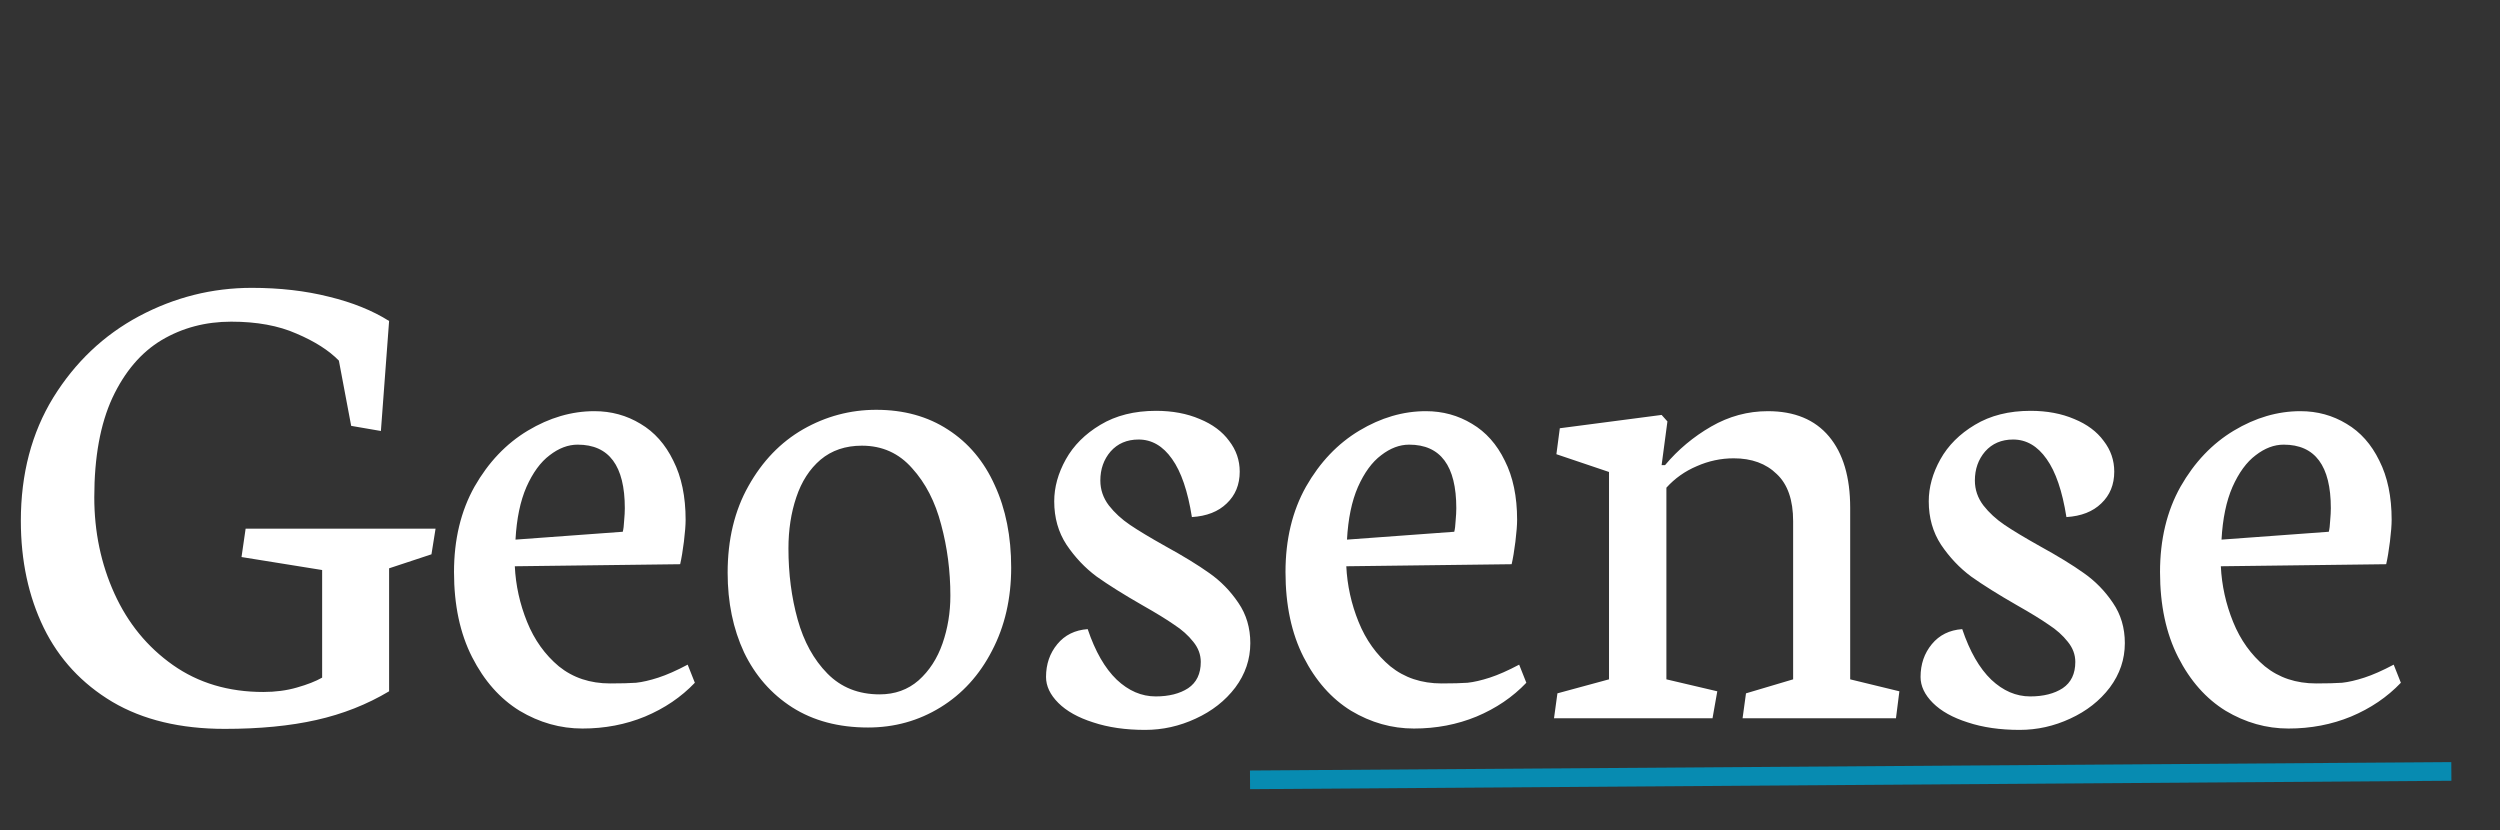 <svg width="536" height="178" viewBox="0 0 536 178" fill="none" xmlns="http://www.w3.org/2000/svg">
<rect x="0" y="0" width="536" height="178" fill="#333333" stroke="none"/>
<path d="M67.822 154.366C62.207 155.636 55.664 156.271 48.193 156.271C38.672 156.271 30.64 154.342 24.097 150.484C17.554 146.578 12.646 141.28 9.375 134.591C6.104 127.853 4.468 120.211 4.468 111.666C4.468 101.607 6.787 92.794 11.426 85.226C16.113 77.657 22.241 71.847 29.81 67.794C37.427 63.741 45.483 61.715 53.98 61.715C59.985 61.715 65.503 62.35 70.532 63.619C75.561 64.84 79.858 66.573 83.423 68.819L81.665 92.403L75.293 91.305L72.656 77.315C70.508 75.118 67.481 73.189 63.574 71.529C59.717 69.82 55.054 68.966 49.585 68.966C44.067 68.966 39.087 70.284 34.644 72.921C30.249 75.558 26.733 79.684 24.097 85.299C21.509 90.914 20.215 98.019 20.215 106.612C20.215 114.034 21.655 120.919 24.536 127.267C27.417 133.614 31.592 138.717 37.06 142.574C42.529 146.432 48.999 148.36 56.47 148.36C59.058 148.36 61.45 148.043 63.648 147.408C65.894 146.773 67.7 146.065 69.067 145.284V122.213L51.782 119.43L52.661 113.351H93.384L92.505 118.844L83.423 121.847V148.214C78.686 151.046 73.486 153.097 67.822 154.366ZM138.281 153.634C134.131 155.343 129.663 156.197 124.878 156.197C120.142 156.197 115.649 154.928 111.401 152.389C107.202 149.801 103.809 145.968 101.221 140.89C98.633 135.812 97.339 129.732 97.339 122.652C97.339 115.67 98.804 109.566 101.733 104.342C104.712 99.117 108.521 95.113 113.159 92.33C117.798 89.547 122.559 88.155 127.441 88.155C131.055 88.155 134.351 89.059 137.329 90.865C140.308 92.623 142.651 95.26 144.36 98.775C146.118 102.242 146.997 106.466 146.997 111.446C146.997 112.569 146.875 114.132 146.631 116.134C146.387 118.087 146.118 119.698 145.825 120.968L110.376 121.407C110.571 125.509 111.45 129.488 113.013 133.346C114.575 137.203 116.846 140.377 119.824 142.867C122.852 145.309 126.514 146.529 130.811 146.529C133.154 146.529 135.01 146.48 136.377 146.383C137.744 146.236 139.331 145.87 141.138 145.284C142.944 144.698 145.044 143.771 147.437 142.501L148.975 146.383C146.045 149.459 142.48 151.876 138.281 153.634ZM133.96 108.956C133.96 99.874 130.591 95.333 123.853 95.333C121.802 95.333 119.8 96.09 117.847 97.603C115.894 99.068 114.233 101.339 112.866 104.415C111.548 107.442 110.767 111.202 110.522 115.694L133.521 114.01C133.667 113.473 133.765 112.691 133.813 111.666C133.911 110.592 133.96 109.688 133.96 108.956ZM201.636 151.656C196.948 154.537 191.772 155.978 186.108 155.978C179.81 155.978 174.39 154.537 169.849 151.656C165.356 148.775 161.914 144.845 159.521 139.864C157.178 134.835 156.006 129.146 156.006 122.799C156.006 115.67 157.495 109.469 160.474 104.195C163.452 98.873 167.358 94.82 172.192 92.037C177.075 89.254 182.3 87.862 187.866 87.862C193.774 87.862 198.901 89.278 203.247 92.11C207.642 94.942 210.986 98.922 213.281 104.049C215.625 109.127 216.797 115.011 216.797 121.7C216.797 128.341 215.43 134.273 212.695 139.498C210.01 144.723 206.323 148.775 201.636 151.656ZM195.557 100.387C192.725 97.164 189.136 95.553 184.79 95.553C181.274 95.553 178.32 96.554 175.928 98.556C173.584 100.558 171.851 103.243 170.728 106.612C169.604 109.933 169.043 113.595 169.043 117.599C169.043 123.019 169.702 128.097 171.021 132.833C172.339 137.569 174.463 141.427 177.393 144.405C180.322 147.384 184.058 148.873 188.599 148.873C191.87 148.873 194.653 147.872 196.948 145.87C199.243 143.819 200.952 141.183 202.075 137.96C203.198 134.737 203.76 131.319 203.76 127.706C203.76 122.433 203.101 117.354 201.782 112.472C200.513 107.589 198.438 103.561 195.557 100.387ZM256.348 154.073C252.881 155.685 249.268 156.49 245.508 156.49C241.309 156.49 237.598 155.953 234.375 154.879C231.152 153.854 228.662 152.462 226.904 150.704C225.146 148.946 224.268 147.091 224.268 145.138C224.268 142.403 225.073 140.06 226.685 138.106C228.296 136.153 230.469 135.079 233.203 134.884C234.814 139.669 236.89 143.282 239.429 145.724C241.968 148.116 244.751 149.312 247.778 149.312C250.61 149.312 252.93 148.727 254.736 147.555C256.543 146.334 257.446 144.454 257.446 141.915C257.446 140.353 256.909 138.912 255.835 137.594C254.761 136.227 253.394 135.006 251.733 133.932C250.122 132.809 247.852 131.417 244.922 129.757C240.918 127.462 237.646 125.411 235.107 123.604C232.617 121.749 230.469 119.479 228.662 116.793C226.904 114.107 226.025 111.007 226.025 107.491C226.025 104.464 226.855 101.461 228.516 98.482C230.176 95.504 232.642 93.038 235.913 91.085C239.233 89.083 243.213 88.082 247.852 88.082C251.367 88.082 254.492 88.668 257.227 89.84C259.961 90.963 262.061 92.525 263.525 94.527C265.039 96.481 265.796 98.678 265.796 101.119C265.796 103.902 264.868 106.173 263.013 107.931C261.206 109.688 258.716 110.665 255.542 110.86C254.663 105.294 253.247 101.144 251.294 98.409C249.341 95.626 246.948 94.234 244.116 94.234C241.626 94.234 239.624 95.089 238.11 96.798C236.646 98.507 235.913 100.582 235.913 103.023C235.913 104.977 236.523 106.759 237.744 108.37C238.965 109.933 240.479 111.324 242.285 112.545C244.092 113.766 246.606 115.279 249.829 117.086C253.735 119.234 256.885 121.163 259.277 122.872C261.719 124.581 263.794 126.705 265.503 129.244C267.212 131.734 268.066 134.615 268.066 137.887C268.066 141.354 266.992 144.527 264.844 147.408C262.695 150.24 259.863 152.462 256.348 154.073ZM316.553 153.634C312.402 155.343 307.935 156.197 303.149 156.197C298.413 156.197 293.921 154.928 289.673 152.389C285.474 149.801 282.08 145.968 279.492 140.89C276.904 135.812 275.61 129.732 275.61 122.652C275.61 115.67 277.075 109.566 280.005 104.342C282.983 99.117 286.792 95.113 291.431 92.33C296.069 89.547 300.83 88.155 305.713 88.155C309.326 88.155 312.622 89.059 315.601 90.865C318.579 92.623 320.923 95.26 322.632 98.775C324.39 102.242 325.269 106.466 325.269 111.446C325.269 112.569 325.146 114.132 324.902 116.134C324.658 118.087 324.39 119.698 324.097 120.968L288.647 121.407C288.843 125.509 289.722 129.488 291.284 133.346C292.847 137.203 295.117 140.377 298.096 142.867C301.123 145.309 304.785 146.529 309.082 146.529C311.426 146.529 313.281 146.48 314.648 146.383C316.016 146.236 317.603 145.87 319.409 145.284C321.216 144.698 323.315 143.771 325.708 142.501L327.246 146.383C324.316 149.459 320.752 151.876 316.553 153.634ZM312.231 108.956C312.231 99.874 308.862 95.333 302.124 95.333C300.073 95.333 298.071 96.09 296.118 97.603C294.165 99.068 292.505 101.339 291.138 104.415C289.819 107.442 289.038 111.202 288.794 115.694L311.792 114.01C311.938 113.473 312.036 112.691 312.085 111.666C312.183 110.592 312.231 109.688 312.231 108.956ZM368.188 148.214L367.163 154H333.179L333.911 148.653L344.971 145.65V101.192L333.691 97.384L334.424 91.817L356.25 88.961L357.495 90.353L356.25 99.728H356.982C359.766 96.407 363.062 93.648 366.87 91.451C370.679 89.254 374.731 88.155 379.028 88.155C384.741 88.155 389.111 89.962 392.139 93.575C395.166 97.189 396.68 102.291 396.68 108.883V145.65L407.227 148.214L406.494 154H373.608L374.341 148.653L384.448 145.65V111.739C384.448 107.198 383.276 103.829 380.933 101.632C378.638 99.386 375.562 98.263 371.704 98.263C368.97 98.263 366.333 98.824 363.794 99.947C361.255 101.021 359.082 102.56 357.275 104.562V145.65L368.188 148.214ZM443.848 154.073C440.381 155.685 436.768 156.49 433.008 156.49C428.809 156.49 425.098 155.953 421.875 154.879C418.652 153.854 416.162 152.462 414.404 150.704C412.646 148.946 411.768 147.091 411.768 145.138C411.768 142.403 412.573 140.06 414.185 138.106C415.796 136.153 417.969 135.079 420.703 134.884C422.314 139.669 424.39 143.282 426.929 145.724C429.468 148.116 432.251 149.312 435.278 149.312C438.11 149.312 440.43 148.727 442.236 147.555C444.043 146.334 444.946 144.454 444.946 141.915C444.946 140.353 444.409 138.912 443.335 137.594C442.261 136.227 440.894 135.006 439.233 133.932C437.622 132.809 435.352 131.417 432.422 129.757C428.418 127.462 425.146 125.411 422.607 123.604C420.117 121.749 417.969 119.479 416.162 116.793C414.404 114.107 413.525 111.007 413.525 107.491C413.525 104.464 414.355 101.461 416.016 98.482C417.676 95.504 420.142 93.038 423.413 91.085C426.733 89.083 430.713 88.082 435.352 88.082C438.867 88.082 441.992 88.668 444.727 89.84C447.461 90.963 449.561 92.525 451.025 94.527C452.539 96.481 453.296 98.678 453.296 101.119C453.296 103.902 452.368 106.173 450.513 107.931C448.706 109.688 446.216 110.665 443.042 110.86C442.163 105.294 440.747 101.144 438.794 98.409C436.841 95.626 434.448 94.234 431.616 94.234C429.126 94.234 427.124 95.089 425.61 96.798C424.146 98.507 423.413 100.582 423.413 103.023C423.413 104.977 424.023 106.759 425.244 108.37C426.465 109.933 427.979 111.324 429.785 112.545C431.592 113.766 434.106 115.279 437.329 117.086C441.235 119.234 444.385 121.163 446.777 122.872C449.219 124.581 451.294 126.705 453.003 129.244C454.712 131.734 455.566 134.615 455.566 137.887C455.566 141.354 454.492 144.527 452.344 147.408C450.195 150.24 447.363 152.462 443.848 154.073ZM504.053 153.634C499.902 155.343 495.435 156.197 490.649 156.197C485.913 156.197 481.421 154.928 477.173 152.389C472.974 149.801 469.58 145.968 466.992 140.89C464.404 135.812 463.11 129.732 463.11 122.652C463.11 115.67 464.575 109.566 467.505 104.342C470.483 99.117 474.292 95.113 478.931 92.33C483.569 89.547 488.33 88.155 493.213 88.155C496.826 88.155 500.122 89.059 503.101 90.865C506.079 92.623 508.423 95.26 510.132 98.775C511.89 102.242 512.769 106.466 512.769 111.446C512.769 112.569 512.646 114.132 512.402 116.134C512.158 118.087 511.89 119.698 511.597 120.968L476.147 121.407C476.343 125.509 477.222 129.488 478.784 133.346C480.347 137.203 482.617 140.377 485.596 142.867C488.623 145.309 492.285 146.529 496.582 146.529C498.926 146.529 500.781 146.48 502.148 146.383C503.516 146.236 505.103 145.87 506.909 145.284C508.716 144.698 510.815 143.771 513.208 142.501L514.746 146.383C511.816 149.459 508.252 151.876 504.053 153.634ZM499.731 108.956C499.731 99.874 496.362 95.333 489.624 95.333C487.573 95.333 485.571 96.09 483.618 97.603C481.665 99.068 480.005 101.339 478.638 104.415C477.319 107.442 476.538 111.202 476.294 115.694L499.292 114.01C499.438 113.473 499.536 112.691 499.585 111.666C499.683 110.592 499.731 109.688 499.731 108.956Z" fill="white"/>
<line y1="-2" x2="257.565" y2="-2" transform="matrix(-1 0.007 -0.006 -1 525.558 163.395)" stroke="#078BB1" stroke-width="4"/>
</svg>
